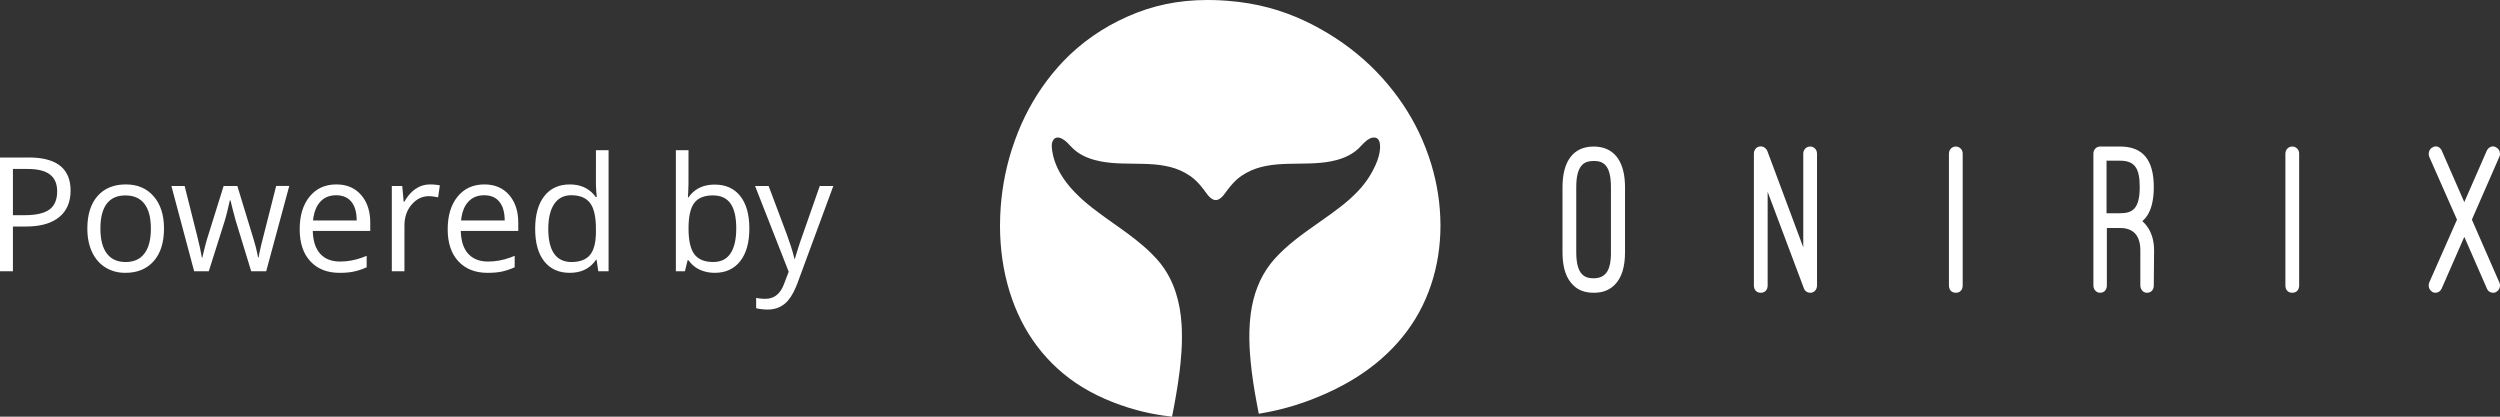 <svg xmlns="http://www.w3.org/2000/svg" width="120" height="20" viewBox="0 0 120 20">
    <rect x="0" y="0" width="120" height="20" fill="#333333" stroke="none"/>
    <path fill="#FFF" d="M57.967 0l.28.003.284.01.39.025c1.395.108 2.58.437 3.706.964l.336.164.393.21c1.032.573 1.933 1.264 2.702 2.054l.283.301.298.345c.678.813 1.222 1.69 1.628 2.626l.166.404.149.407c.325.951.51 1.915.551 2.894l.01.42-.008.377c-.04.995-.228 1.928-.567 2.811l-.135.329-.148.322c-.415.848-.973 1.603-1.675 2.277l-.27.249-.282.24c-.77.627-1.67 1.15-2.702 1.583l-.393.158-.405.149c-.543.19-1.1.34-1.689.457l-.447.081-.096-.5c-.063-.335-.121-.67-.172-1.01l-.07-.511-.05-.458c-.048-.49-.076-.987-.063-1.48l.018-.367.022-.253.03-.258c.12-.856.403-1.671.956-2.377l.175-.209.226-.241.237-.229.246-.218.254-.21.26-.202.264-.197 1.256-.892.46-.347.17-.136.135-.114.134-.117.18-.169.174-.176.1-.107.096-.11.124-.153.117-.158.11-.163.143-.241.162-.323.09-.219.07-.223.041-.185.021-.181.002-.091-.005-.088-.012-.086-.02-.078c-.013-.033-.029-.063-.05-.09l-.034-.036-.067-.039c-.071-.027-.154-.021-.232.003l-.075.029-.124.075-.148.126-.275.283-.15.127c-.207.158-.445.276-.695.36l-.19.058-.269.063c-1.362.267-2.846-.129-4.082.56l-.229.141-.163.123c-.191.16-.34.338-.485.525l-.185.247-.05.061c-.06.07-.144.148-.241.185l-.076.02-.032-.004-.031.004-.094-.027c-.09-.04-.167-.113-.224-.178l-.05-.06-.156-.21c-.152-.201-.31-.393-.514-.563l-.162-.123-.243-.15c-1.228-.673-2.698-.285-4.05-.547l-.288-.067-.188-.057c-.249-.084-.488-.2-.696-.36l-.15-.128-.104-.105c-.102-.108-.202-.22-.32-.304l-.123-.075-.08-.032c-.224-.07-.355.071-.389.275l-.008.077.001.087.016.154.008.056.044.221c.07.291.19.572.34.833l.119.192.115.166.121.16.128.155.203.223.214.213.148.137.152.133.155.13.157.126.322.246.325.238.652.463c.542.386 1.08.784 1.552 1.25l.275.288.164.195c.676.855.95 1.87 1.02 2.923l.013.288.005.4c-.003.4-.03.801-.07 1.197l-.045.395-.074.543c-.054.361-.116.72-.183 1.08l-.103.538-.44-.056c-.436-.064-.857-.152-1.27-.265l-.412-.12-.358-.12c-1.044-.368-1.95-.857-2.717-1.488l-.281-.243-.266-.252c-.691-.688-1.244-1.487-1.657-2.405l-.149-.35-.133-.357c-.338-.962-.529-1.996-.568-3.097L48 10.831l.01-.465c.041-1.082.225-2.143.55-3.174l.15-.44.148-.391c.413-1.034.966-1.98 1.657-2.827l.266-.312.252-.275c.86-.898 1.894-1.625 3.104-2.16C55.316.268 56.534 0 57.967 0zM36.894 8.927l.877 2.335.185.537c.07.21.12.384.152.521l.02.096h.03l.074-.258.167-.52.95-2.711H40l-1.721 4.662-.075.189c-.153.362-.328.626-.523.791-.228.193-.507.29-.839.29-.123 0-.245-.01-.367-.029l-.18-.035v-.497l.138.025c.097.014.2.02.31.02.376 0 .654-.193.836-.58l.056-.137.223-.583-1.615-4.116h.65zm82.921-1.853c.079.04.141.116.169.204.02.066.021.136.003.201l-.025.063-1.312 3 1.312 3.001c.041.08.05.176.022.264-.027.086-.086.159-.16.2-.06.045-.121.045-.157.045-.12 0-.222-.061-.277-.159l-1.104-2.524-1.085 2.48c-.06.129-.168.203-.296.203-.068 0-.117-.016-.152-.038l-.031-.025c-.111-.08-.163-.208-.141-.345l.022-.083 1.333-3.018-1.333-3.018c-.031-.084-.033-.177-.004-.262.03-.088.093-.16.172-.196.142-.073.28-.044.378.074l.046.067 1.091 2.493 1.087-2.484c.056-.1.138-.164.231-.184.075-.015.15 0 .211.04zm-18.043-.04c1.083 0 1.61.637 1.61 1.947 0 .571-.1 1.021-.298 1.34l-.08.115c-.055.068-.111.125-.172.177.035.031.07.065.103.102.268.287.42.661.454 1.113l.007.198-.014 1.673c0 .217-.127.353-.33.353-.155 0-.28-.12-.31-.283l-.006-.072v-1.686c0-.651-.29-1.016-.841-1.062l-.123-.005h-.643v2.753c0 .219-.127.355-.33.355-.155 0-.28-.12-.31-.283l-.006-.072V7.373c0-.164.108-.3.252-.332l.064-.007h.973zm-25.279 0c.921 0 1.45.62 1.503 1.754l.005.193v3.123c0 .716-.162 1.228-.494 1.566-.338.342-.74.382-1.014.382-.426 0-.763-.13-1-.384-.299-.304-.46-.748-.488-1.355L75 12.104V8.981c0-1.256.53-1.947 1.493-1.947zm8.298.14l.037.063 1.729 4.634V7.373c0-.19.145-.34.33-.34.162 0 .293.115.323.27l.007.07v6.324c0 .156-.075.277-.199.33l-.066.021-.018.004h-.047c-.122 0-.226-.063-.28-.163l-.026-.065-1.734-4.616v4.49c0 .218-.126.354-.33.354-.178 0-.297-.104-.324-.277l-.006-.078V7.373c0-.164.1-.3.247-.337.109-.028.219.003.301.076l.056.062zm9.088-.14c.162 0 .293.114.324.27l.006.069v6.324c0 .219-.126.355-.33.355-.178 0-.297-.104-.324-.277l-.006-.078V7.373c0-.19.145-.34.33-.34zm16.15 0c.162 0 .294.114.324.27l.006.069v6.324c0 .219-.126.355-.33.355-.178 0-.297-.104-.324-.277l-.006-.078V7.373c0-.19.145-.34.33-.34zm-33.536.693c-.389 0-.786.133-.829 1.079l-.004.175v3.123c0 1.105.421 1.254.833 1.254.688 0 .818-.557.832-1.137V8.98c0-1.102-.4-1.254-.832-1.254zM6.041 8.852c.56 0 1.006.19 1.336.572.33.38.495.896.495 1.546 0 .668-.164 1.189-.493 1.563-.33.375-.784.563-1.363.563-.359 0-.677-.086-.954-.258-.278-.172-.492-.419-.644-.74-.15-.321-.226-.697-.226-1.128 0-.667.163-1.187.49-1.56.326-.372.78-.558 1.36-.558zm10.102 0c.501 0 .899.169 1.19.506.257.296.4.673.433 1.133l.006.203v.392h-2.759l.01.175c.034.395.15.702.347.92.225.248.542.373.952.373.359 0 .715-.064 1.068-.192l.21-.084v.552l-.21.086c-.138.051-.27.09-.398.118-.191.041-.422.062-.692.062-.592 0-1.06-.185-1.402-.553-.342-.369-.513-.88-.513-1.535 0-.66.159-1.185.477-1.573.318-.389.745-.583 1.28-.583zm7.104 0c.502 0 .9.169 1.192.506.255.296.4.673.431 1.133l.007.203v.392h-2.76l.01.175c.034.395.15.702.347.92.226.248.543.373.952.373.36 0 .716-.064 1.068-.192l.211-.084v.552l-.21.086c-.138.051-.27.09-.398.118-.191.041-.422.062-.693.062-.592 0-1.059-.185-1.401-.553-.343-.369-.514-.88-.514-1.535 0-.66.16-1.185.477-1.573.318-.389.745-.583 1.281-.583zm5.965-1.643v5.812h-.494l-.08-.55h-.033l-.088.12c-.278.336-.667.505-1.17.505-.523 0-.93-.183-1.222-.55-.291-.366-.437-.886-.437-1.56 0-.676.147-1.2.439-1.573.292-.374.7-.56 1.22-.56.49 0 .876.163 1.16.49l.09.114h.048l-.026-.295-.014-.287V7.209h.607zm3.23 0h.607l-.002 1.643c-.002.15-.007.292-.015.426l-.012.194h.029l.089-.116c.279-.33.668-.496 1.168-.496.526 0 .935.183 1.226.55.291.368.437.888.437 1.56 0 .673-.147 1.195-.44 1.567-.294.372-.702.559-1.223.559-.26 0-.499-.05-.714-.148-.173-.079-.323-.191-.451-.338l-.092-.116h-.044l-.128.527h-.435V7.209zm-31.057.35l.186.004c1.211.049 1.817.578 1.817 1.588 0 .553-.185.978-.554 1.276-.328.264-.782.411-1.361.44l-.223.006H.62v2.148H0V7.56h1.385zm6.842 1.368h.635l.59 2.35c.12.478.195.817.224 1.018l.009.068h.029l.023-.114c.026-.122.062-.267.107-.437l.083-.303.807-2.582h.658l.792 2.598c.077.257.135.485.175.686l.027.145h.029l.008-.06.027-.154.09-.396.715-2.82h.629l-1.107 4.095h-.72l-.752-2.458-.13-.487-.112-.458h-.03l-.137.579c-.028.112-.055.213-.08.303l-.038.127-.757 2.394h-.702L8.227 8.927zm12.407-.075c.119 0 .23.007.331.02l.148.025-.084.575-.16-.03c-.101-.017-.194-.026-.279-.026-.324 0-.601.135-.831.404-.198.23-.31.51-.339.837l-.007.167v2.197h-.606V8.927h.5l.07.758h.03l.092-.152c.129-.194.277-.349.444-.464.21-.145.44-.217.691-.217zm13.584.527c-.414 0-.712.121-.895.364-.183.243-.274.652-.274 1.227 0 .575.094.987.281 1.235.188.247.489.371.903.371.373 0 .65-.138.833-.416.183-.278.274-.677.274-1.197 0-.533-.091-.93-.274-1.192-.182-.261-.465-.392-.848-.392zm-6.8-.008c-.357 0-.629.142-.818.424-.189.283-.283.682-.283 1.198 0 .523.094.917.281 1.184.188.266.463.4.826.4.415 0 .715-.116.901-.346.163-.202.255-.511.275-.93l.005-.185-.004-.318c-.018-.483-.112-.835-.28-1.055-.188-.248-.49-.372-.904-.372zM6.022 9.38c-.397 0-.697.133-.9.4-.201.266-.303.663-.303 1.191 0 .523.103.922.307 1.195.205.274.506.411.903.411s.699-.136.905-.409c.206-.272.308-.671.308-1.197 0-.52-.102-.916-.308-1.186-.206-.27-.51-.405-.912-.405zm10.112-.008c-.321 0-.578.108-.77.322-.163.183-.27.427-.318.732l-.02.157h2.095c0-.391-.085-.69-.256-.899-.17-.208-.414-.312-.73-.312zm7.105 0c-.322 0-.578.108-.77.322-.163.183-.27.427-.318.732l-.02.157h2.095c0-.391-.086-.69-.256-.899-.17-.208-.414-.312-.731-.312zM1.316 8.11H.62v2.219h.56c.55 0 .948-.091 1.195-.273.246-.182.369-.473.369-.874 0-.361-.116-.63-.348-.807-.202-.155-.503-.242-.904-.261l-.177-.004zm100.442-.397h-.644v2.523h.644c.601 0 .949-.208.949-1.27 0-.913-.257-1.253-.949-1.253z"/>
</svg>
